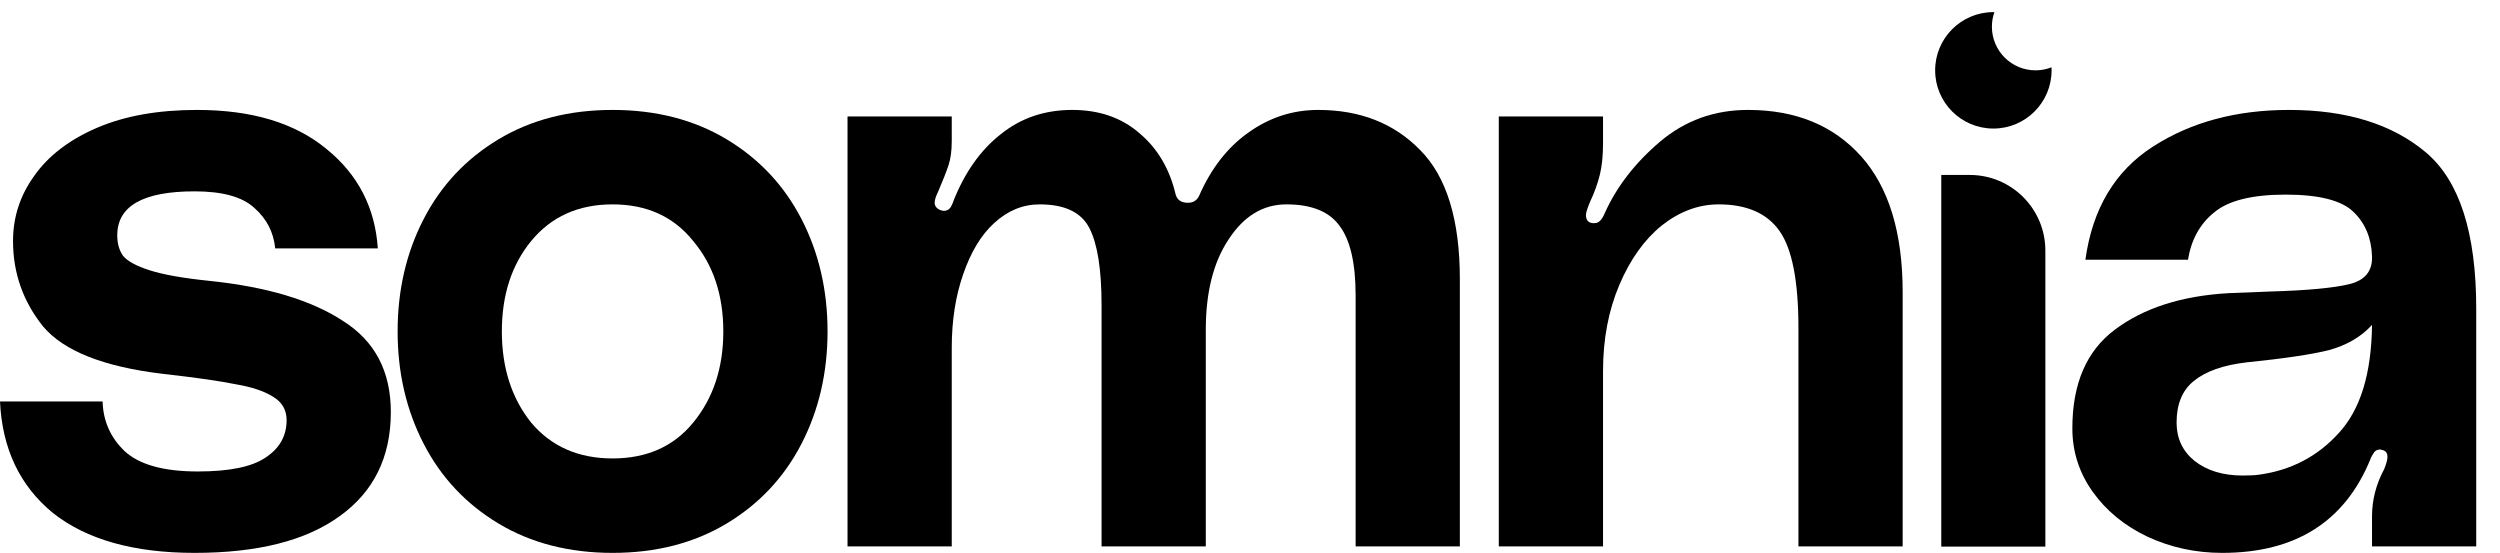 <svg width="104" height="23" viewBox="0 0 104 23" fill="none" xmlns="http://www.w3.org/2000/svg">
  <path
    d="M80.757 7.278H81.942C83.679 7.278 85.087 8.686 85.087 10.423V22.738H80.757V7.278Z"
    fill="currentColor" />
  <path
    d="M4.268 16.7C4.291 17.513 4.595 18.201 5.183 18.766C5.792 19.33 6.808 19.613 8.231 19.613C9.541 19.613 10.478 19.421 11.043 19.037C11.63 18.653 11.923 18.134 11.923 17.479C11.923 17.05 11.731 16.722 11.347 16.496C10.986 16.271 10.478 16.101 9.823 15.988C9.168 15.853 8.141 15.706 6.741 15.548C4.302 15.254 2.653 14.6 1.795 13.583C0.96 12.545 0.542 11.359 0.542 10.027C0.542 9.033 0.836 8.13 1.423 7.317C2.01 6.481 2.879 5.815 4.031 5.318C5.183 4.822 6.571 4.573 8.197 4.573C10.478 4.573 12.273 5.115 13.583 6.199C14.893 7.26 15.604 8.638 15.717 10.332H11.449C11.381 9.654 11.088 9.09 10.568 8.638C10.072 8.186 9.247 7.96 8.096 7.96C5.95 7.96 4.878 8.57 4.878 9.79C4.878 10.128 4.957 10.411 5.115 10.636C5.295 10.862 5.668 11.066 6.233 11.246C6.797 11.427 7.633 11.574 8.739 11.687C11.11 11.935 12.951 12.488 14.261 13.346C15.593 14.182 16.259 15.446 16.259 17.14C16.259 19.014 15.548 20.459 14.125 21.476C12.725 22.492 10.715 23 8.096 23C5.566 23 3.602 22.447 2.202 21.34C0.824 20.211 0.09 18.664 0 16.7H4.268Z"
    fill="currentColor" />
  <path
    d="M25.483 4.573C27.29 4.573 28.87 4.98 30.225 5.793C31.58 6.606 32.619 7.712 33.342 9.112C34.064 10.512 34.426 12.07 34.426 13.787C34.426 15.503 34.064 17.061 33.342 18.461C32.619 19.861 31.58 20.968 30.225 21.781C28.87 22.593 27.29 23 25.483 23C23.677 23 22.096 22.593 20.741 21.781C19.386 20.968 18.347 19.861 17.625 18.461C16.902 17.061 16.541 15.503 16.541 13.787C16.541 12.07 16.902 10.512 17.625 9.112C18.347 7.712 19.386 6.606 20.741 5.793C22.096 4.98 23.677 4.573 25.483 4.573ZM25.483 19.071C26.906 19.071 28.024 18.574 28.837 17.58C29.672 16.564 30.09 15.3 30.09 13.787C30.09 12.274 29.672 11.02 28.837 10.027C28.024 9.011 26.906 8.502 25.483 8.502C24.061 8.502 22.931 9.011 22.096 10.027C21.283 11.02 20.877 12.274 20.877 13.787C20.877 15.3 21.283 16.564 22.096 17.58C22.931 18.574 24.061 19.071 25.483 19.071Z"
    fill="currentColor" />
  <path
    d="M54.836 4.573C56.574 4.573 57.986 5.126 59.07 6.233C60.176 7.339 60.73 9.135 60.73 11.619V22.729H56.394V12.296C56.394 10.941 56.168 9.97 55.716 9.383C55.287 8.796 54.553 8.502 53.515 8.502C52.544 8.502 51.742 8.988 51.11 9.959C50.477 10.907 50.161 12.161 50.161 13.719V22.729H45.825V12.703C45.825 11.212 45.656 10.14 45.317 9.485C44.979 8.83 44.29 8.502 43.251 8.502C42.551 8.502 41.919 8.762 41.354 9.282C40.812 9.778 40.383 10.49 40.067 11.415C39.751 12.319 39.593 13.335 39.593 14.464V22.729H35.257V4.844H39.593V5.86C39.593 6.267 39.548 6.606 39.457 6.877C39.367 7.148 39.22 7.52 39.017 7.994C38.927 8.175 38.882 8.322 38.882 8.435C38.882 8.57 38.961 8.672 39.119 8.74L39.254 8.773C39.39 8.773 39.491 8.717 39.559 8.604C39.627 8.469 39.661 8.39 39.661 8.367C40.135 7.17 40.79 6.244 41.625 5.589C42.461 4.912 43.454 4.573 44.606 4.573C45.735 4.573 46.672 4.901 47.417 5.555C48.163 6.188 48.66 7.035 48.908 8.096C48.976 8.322 49.145 8.435 49.416 8.435C49.642 8.435 49.8 8.333 49.89 8.13C50.387 7.001 51.065 6.131 51.923 5.522C52.803 4.889 53.774 4.573 54.836 4.573Z"
    fill="currentColor" />
  <path
    d="M72.715 4.573C74.702 4.573 76.272 5.217 77.424 6.504C78.575 7.791 79.151 9.677 79.151 12.161V22.729H74.815V13.651C74.815 11.709 74.556 10.365 74.036 9.62C73.517 8.875 72.67 8.502 71.496 8.502C70.66 8.502 69.87 8.796 69.125 9.383C68.402 9.97 67.815 10.794 67.363 11.856C66.912 12.917 66.686 14.114 66.686 15.446V22.729H62.35V4.844H66.686V5.962C66.686 6.481 66.641 6.922 66.55 7.283C66.46 7.644 66.325 8.017 66.144 8.401C66.031 8.672 65.975 8.852 65.975 8.943C65.975 9.146 66.065 9.259 66.246 9.282H66.347C66.505 9.282 66.641 9.146 66.754 8.875C67.25 7.769 68.018 6.775 69.057 5.894C70.096 5.014 71.315 4.573 72.715 4.573Z"
    fill="currentColor" />
  <path
    d="M86.21 17.817C86.21 15.966 86.797 14.6 87.972 13.719C89.169 12.816 90.749 12.307 92.714 12.195L94.441 12.127C95.977 12.082 97.072 11.98 97.727 11.822C98.382 11.664 98.698 11.28 98.676 10.67C98.653 9.903 98.393 9.282 97.897 8.807C97.4 8.333 96.463 8.096 95.085 8.096C93.685 8.096 92.691 8.344 92.104 8.841C91.517 9.315 91.156 9.97 91.02 10.806H86.752C87.046 8.683 87.983 7.114 89.564 6.097C91.144 5.081 93.03 4.573 95.221 4.573C97.614 4.573 99.511 5.16 100.911 6.335C102.311 7.509 103.011 9.677 103.011 12.838V22.729H98.676V21.476C98.676 20.798 98.845 20.143 99.184 19.511C99.274 19.285 99.319 19.116 99.319 19.003C99.319 18.867 99.263 18.777 99.15 18.732L99.014 18.698C98.879 18.698 98.777 18.766 98.709 18.901C98.642 19.014 98.608 19.082 98.608 19.105C97.546 21.701 95.492 23 92.443 23C91.336 23 90.298 22.774 89.327 22.323C88.378 21.871 87.622 21.25 87.057 20.459C86.493 19.669 86.21 18.788 86.21 17.817ZM98.676 13.516C98.224 14.012 97.626 14.362 96.88 14.566C96.158 14.746 95.017 14.916 93.459 15.074C92.488 15.187 91.754 15.446 91.257 15.853C90.783 16.237 90.546 16.813 90.546 17.58C90.546 18.235 90.794 18.766 91.291 19.172C91.811 19.579 92.477 19.782 93.29 19.782C93.583 19.782 93.809 19.771 93.967 19.748C95.3 19.568 96.406 18.992 97.287 18.021C98.19 17.05 98.653 15.548 98.676 13.516Z"
    fill="currentColor" />
  <path
    d="M85.343 2.8C85.137 2.881 84.913 2.926 84.678 2.926C83.676 2.926 82.863 2.114 82.863 1.111C82.863 0.899 82.9 0.694 82.967 0.505C82.953 0.504 82.939 0.504 82.924 0.504C81.587 0.504 80.502 1.589 80.502 2.926C80.502 4.264 81.587 5.348 82.924 5.348C84.262 5.348 85.346 4.264 85.346 2.926C85.346 2.884 85.345 2.842 85.343 2.8Z"
    fill="currentColor" />
</svg>